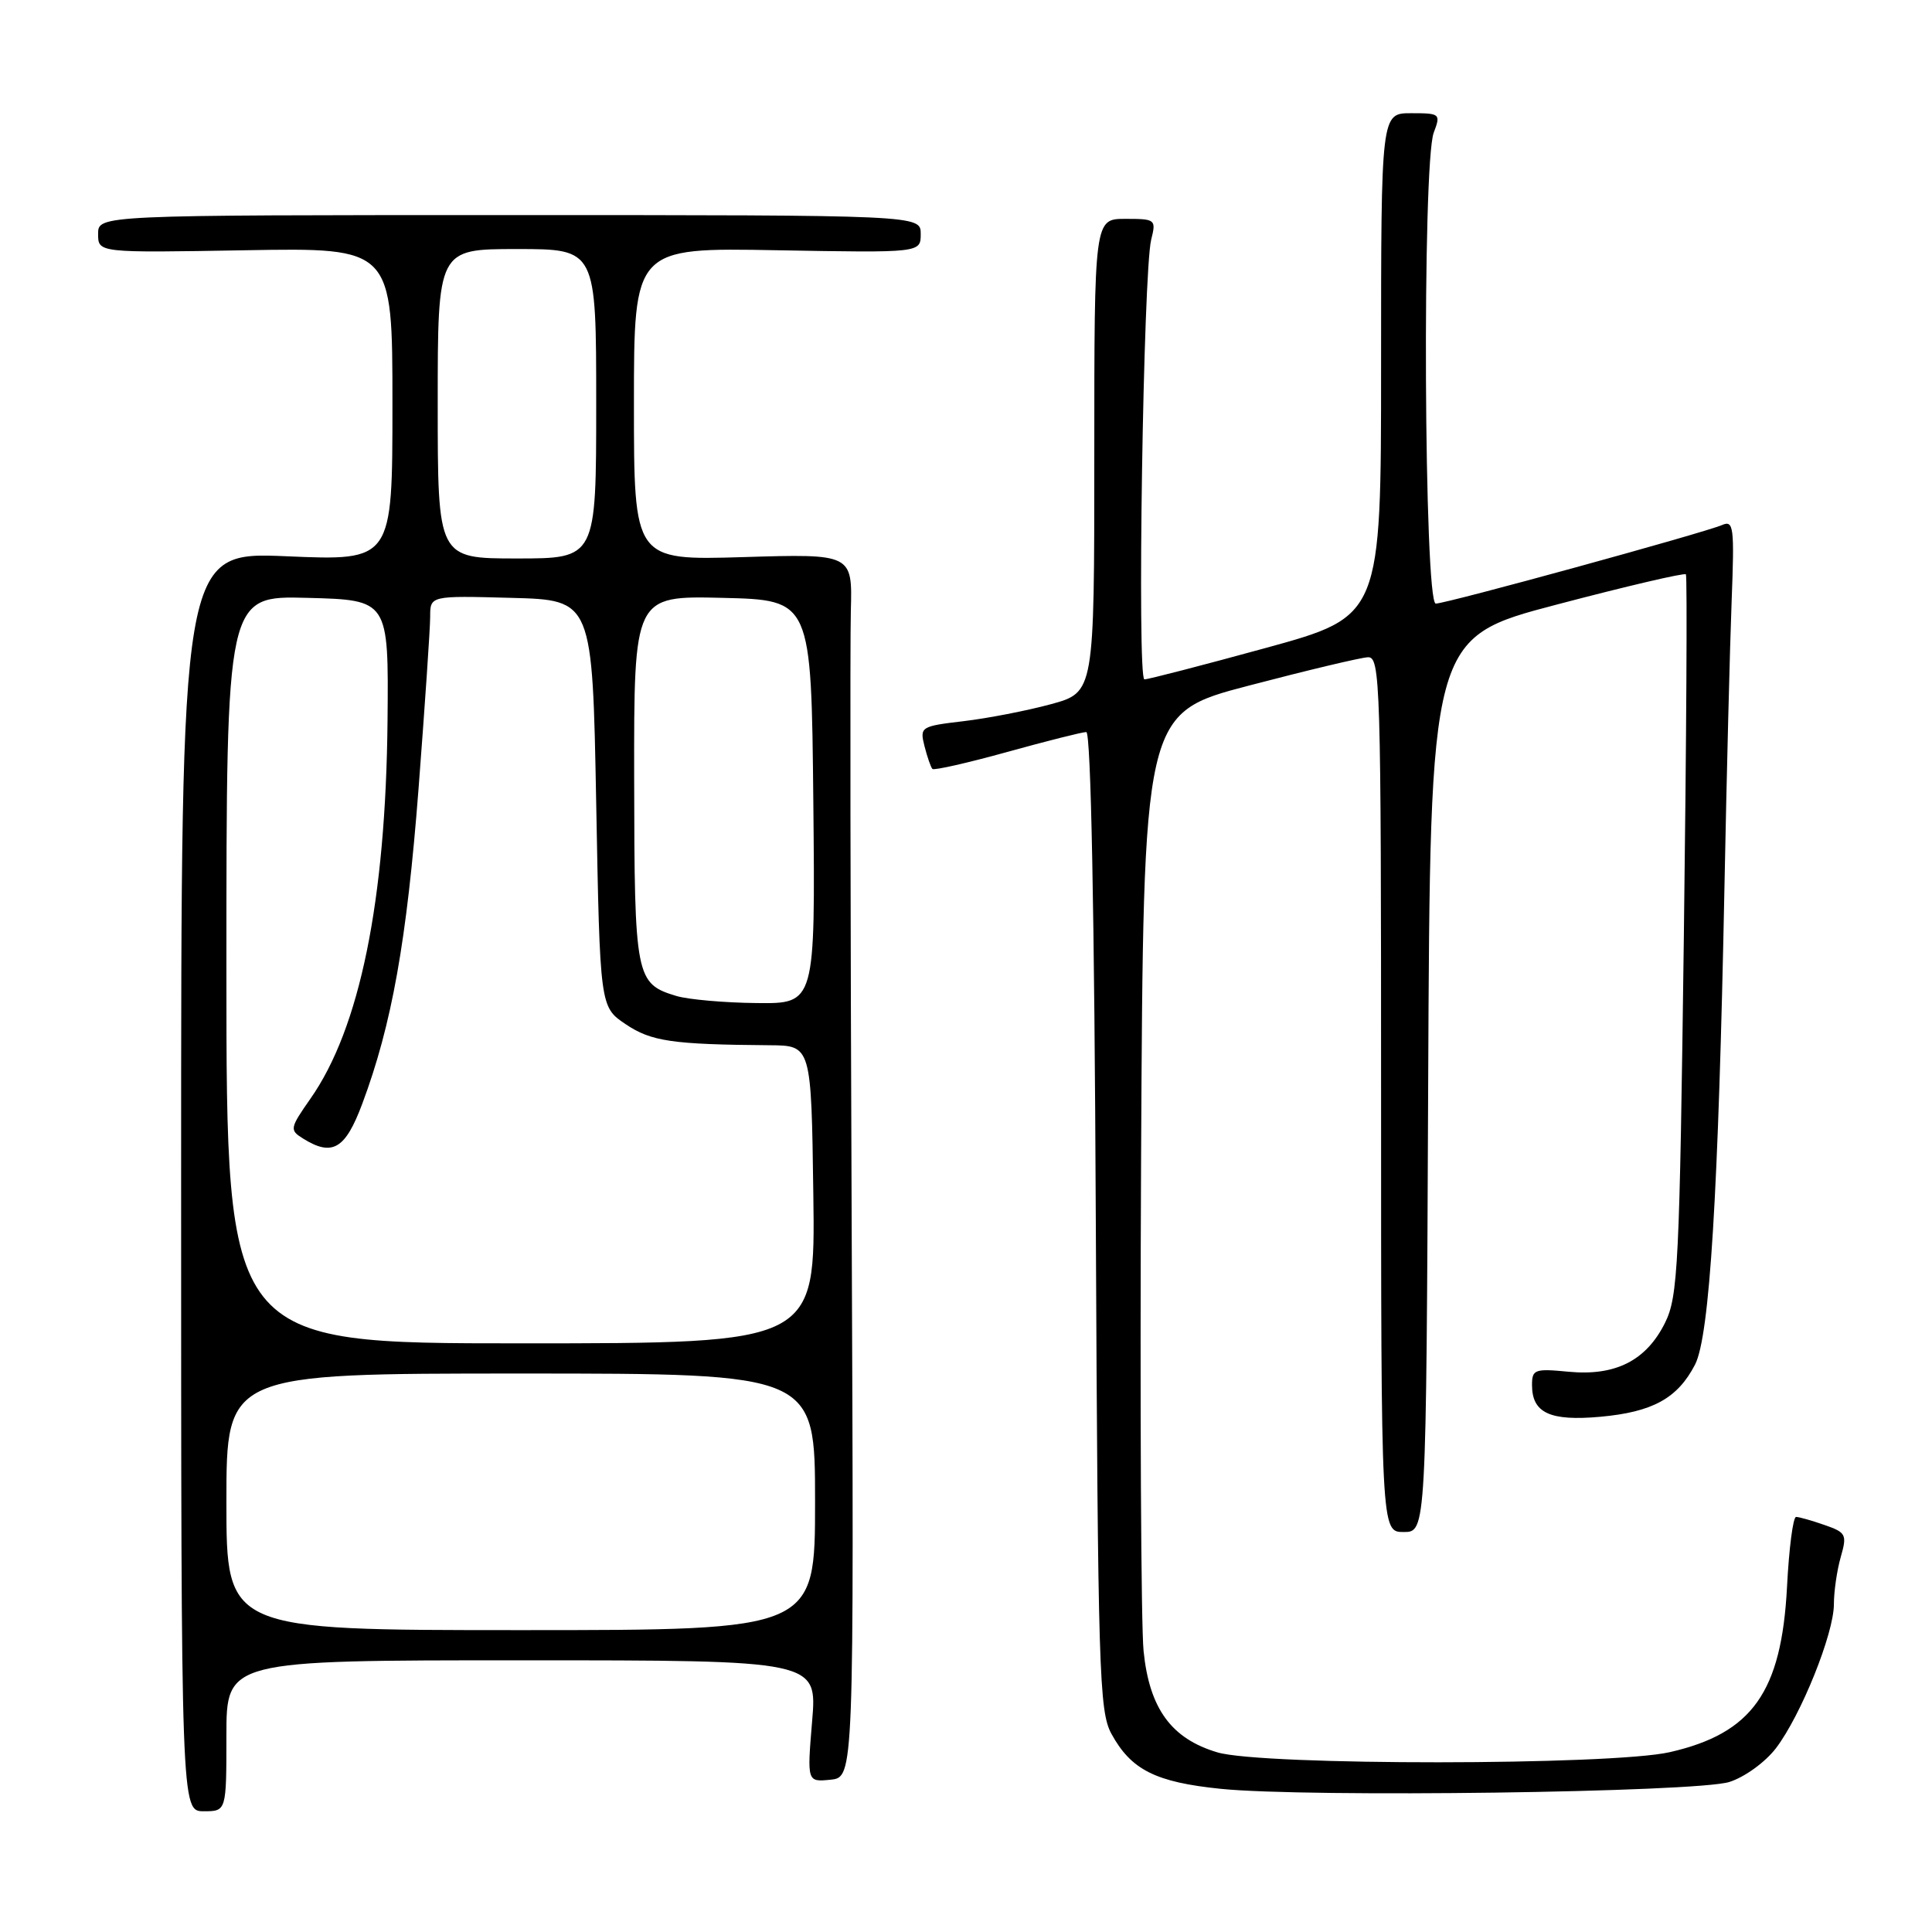 <?xml version="1.0" encoding="UTF-8" standalone="no"?>
<!DOCTYPE svg PUBLIC "-//W3C//DTD SVG 1.1//EN" "http://www.w3.org/Graphics/SVG/1.1/DTD/svg11.dtd" >
<svg xmlns="http://www.w3.org/2000/svg" xmlns:xlink="http://www.w3.org/1999/xlink" version="1.1" viewBox="0 0 256 256">
 <g >
 <path fill="currentColor"
d=" M 30.00 230.00 C 30.00 220.00 30.00 220.00 69.14 220.00 C 108.29 220.00 108.29 220.00 107.61 228.07 C 106.94 236.13 106.94 236.13 110.05 235.82 C 113.16 235.50 113.16 235.50 112.85 162.00 C 112.68 121.58 112.63 85.10 112.74 80.94 C 112.95 73.38 112.95 73.38 98.47 73.82 C 84.00 74.25 84.00 74.25 84.00 53.53 C 84.00 32.81 84.00 32.81 103.00 33.16 C 122.00 33.50 122.00 33.50 122.00 31.00 C 122.00 28.50 122.00 28.50 67.50 28.50 C 13.00 28.50 13.00 28.50 13.00 31.00 C 13.00 33.50 13.00 33.50 32.50 33.16 C 52.00 32.82 52.00 32.82 52.00 53.56 C 52.00 74.31 52.00 74.31 38.00 73.71 C 24.00 73.11 24.00 73.11 24.00 156.55 C 24.00 240.00 24.00 240.00 27.00 240.00 C 30.00 240.00 30.00 240.00 30.00 230.00 Z  M 229.15 236.12 C 231.19 235.47 233.90 233.50 235.32 231.65 C 238.64 227.29 243.00 216.47 243.00 212.57 C 243.00 210.87 243.41 208.06 243.91 206.31 C 244.76 203.34 244.62 203.06 241.76 202.07 C 240.08 201.48 238.38 201.00 237.99 201.00 C 237.59 201.00 237.05 205.16 236.79 210.26 C 236.06 224.21 232.19 229.67 221.26 232.17 C 213.51 233.94 167.28 233.97 161.32 232.20 C 155.21 230.39 152.30 226.40 151.53 218.77 C 151.19 215.32 151.04 185.95 151.20 153.50 C 151.50 94.50 151.50 94.50 165.50 90.84 C 173.20 88.82 180.29 87.13 181.25 87.09 C 182.90 87.00 183.00 90.40 183.00 145.00 C 183.00 203.00 183.00 203.00 185.99 203.00 C 188.98 203.00 188.98 203.00 189.24 143.75 C 189.50 84.51 189.50 84.51 206.27 80.11 C 215.49 77.68 223.19 75.88 223.39 76.10 C 223.58 76.32 223.46 97.88 223.12 124.00 C 222.55 167.80 222.35 171.80 220.62 175.29 C 218.13 180.29 214.05 182.36 207.83 181.76 C 203.36 181.33 203.00 181.46 203.00 183.52 C 203.00 187.23 205.38 188.33 212.05 187.73 C 218.99 187.10 222.29 185.28 224.60 180.82 C 226.54 177.05 227.70 158.20 228.50 117.50 C 228.79 102.65 229.22 85.63 229.45 79.67 C 229.83 69.80 229.72 68.90 228.18 69.57 C 225.74 70.62 191.73 79.96 190.25 79.98 C 188.69 80.00 188.43 21.62 189.98 17.57 C 190.92 15.08 190.83 15.00 186.98 15.00 C 183.00 15.00 183.00 15.00 183.00 48.33 C 183.00 81.66 183.00 81.66 167.75 85.85 C 159.36 88.15 152.11 90.03 151.64 90.02 C 150.65 90.00 151.49 35.93 152.54 31.75 C 153.21 29.08 153.11 29.00 149.12 29.00 C 145.00 29.00 145.00 29.00 145.00 60.37 C 145.00 91.74 145.00 91.74 139.25 93.31 C 136.09 94.17 130.88 95.18 127.67 95.56 C 122.00 96.23 121.86 96.32 122.50 98.87 C 122.87 100.32 123.34 101.67 123.55 101.89 C 123.77 102.10 128.23 101.09 133.46 99.64 C 138.69 98.19 143.41 97.00 143.94 97.00 C 144.55 97.00 145.02 120.95 145.20 161.75 C 145.48 221.48 145.64 226.75 147.27 229.74 C 149.88 234.52 153.13 236.15 161.76 237.03 C 173.24 238.20 224.76 237.50 229.15 236.12 Z  M 30.00 199.00 C 30.00 182.00 30.00 182.00 69.00 182.00 C 108.00 182.00 108.00 182.00 108.00 199.00 C 108.00 216.00 108.00 216.00 69.00 216.00 C 30.00 216.00 30.00 216.00 30.00 199.00 Z  M 30.00 128.47 C 30.00 78.93 30.00 78.93 40.75 79.22 C 51.50 79.50 51.50 79.50 51.35 95.50 C 51.12 119.37 47.68 136.26 41.13 145.59 C 38.41 149.48 38.36 149.74 40.12 150.84 C 44.03 153.29 45.75 152.29 48.00 146.26 C 51.92 135.78 53.90 124.71 55.46 104.50 C 56.30 93.50 57.00 83.25 57.00 81.72 C 57.00 78.93 57.00 78.93 67.75 79.22 C 78.50 79.50 78.50 79.50 79.00 106.46 C 79.50 133.42 79.50 133.42 82.90 135.71 C 86.28 137.99 89.06 138.40 102.00 138.50 C 107.50 138.54 107.50 138.54 107.77 158.27 C 108.04 178.00 108.04 178.00 69.02 178.00 C 30.00 178.00 30.00 178.00 30.00 128.47 Z  M 89.65 131.98 C 84.21 130.34 84.07 129.59 84.03 103.22 C 84.00 78.94 84.00 78.94 95.75 79.22 C 107.50 79.50 107.50 79.50 107.77 106.25 C 108.03 133.00 108.03 133.00 100.27 132.91 C 95.99 132.87 91.22 132.44 89.65 131.98 Z  M 58.00 53.50 C 58.00 33.00 58.00 33.00 68.50 33.00 C 79.00 33.00 79.00 33.00 79.00 53.50 C 79.00 74.00 79.00 74.00 68.50 74.00 C 58.00 74.00 58.00 74.00 58.00 53.50 Z "/>
</g>
</svg>